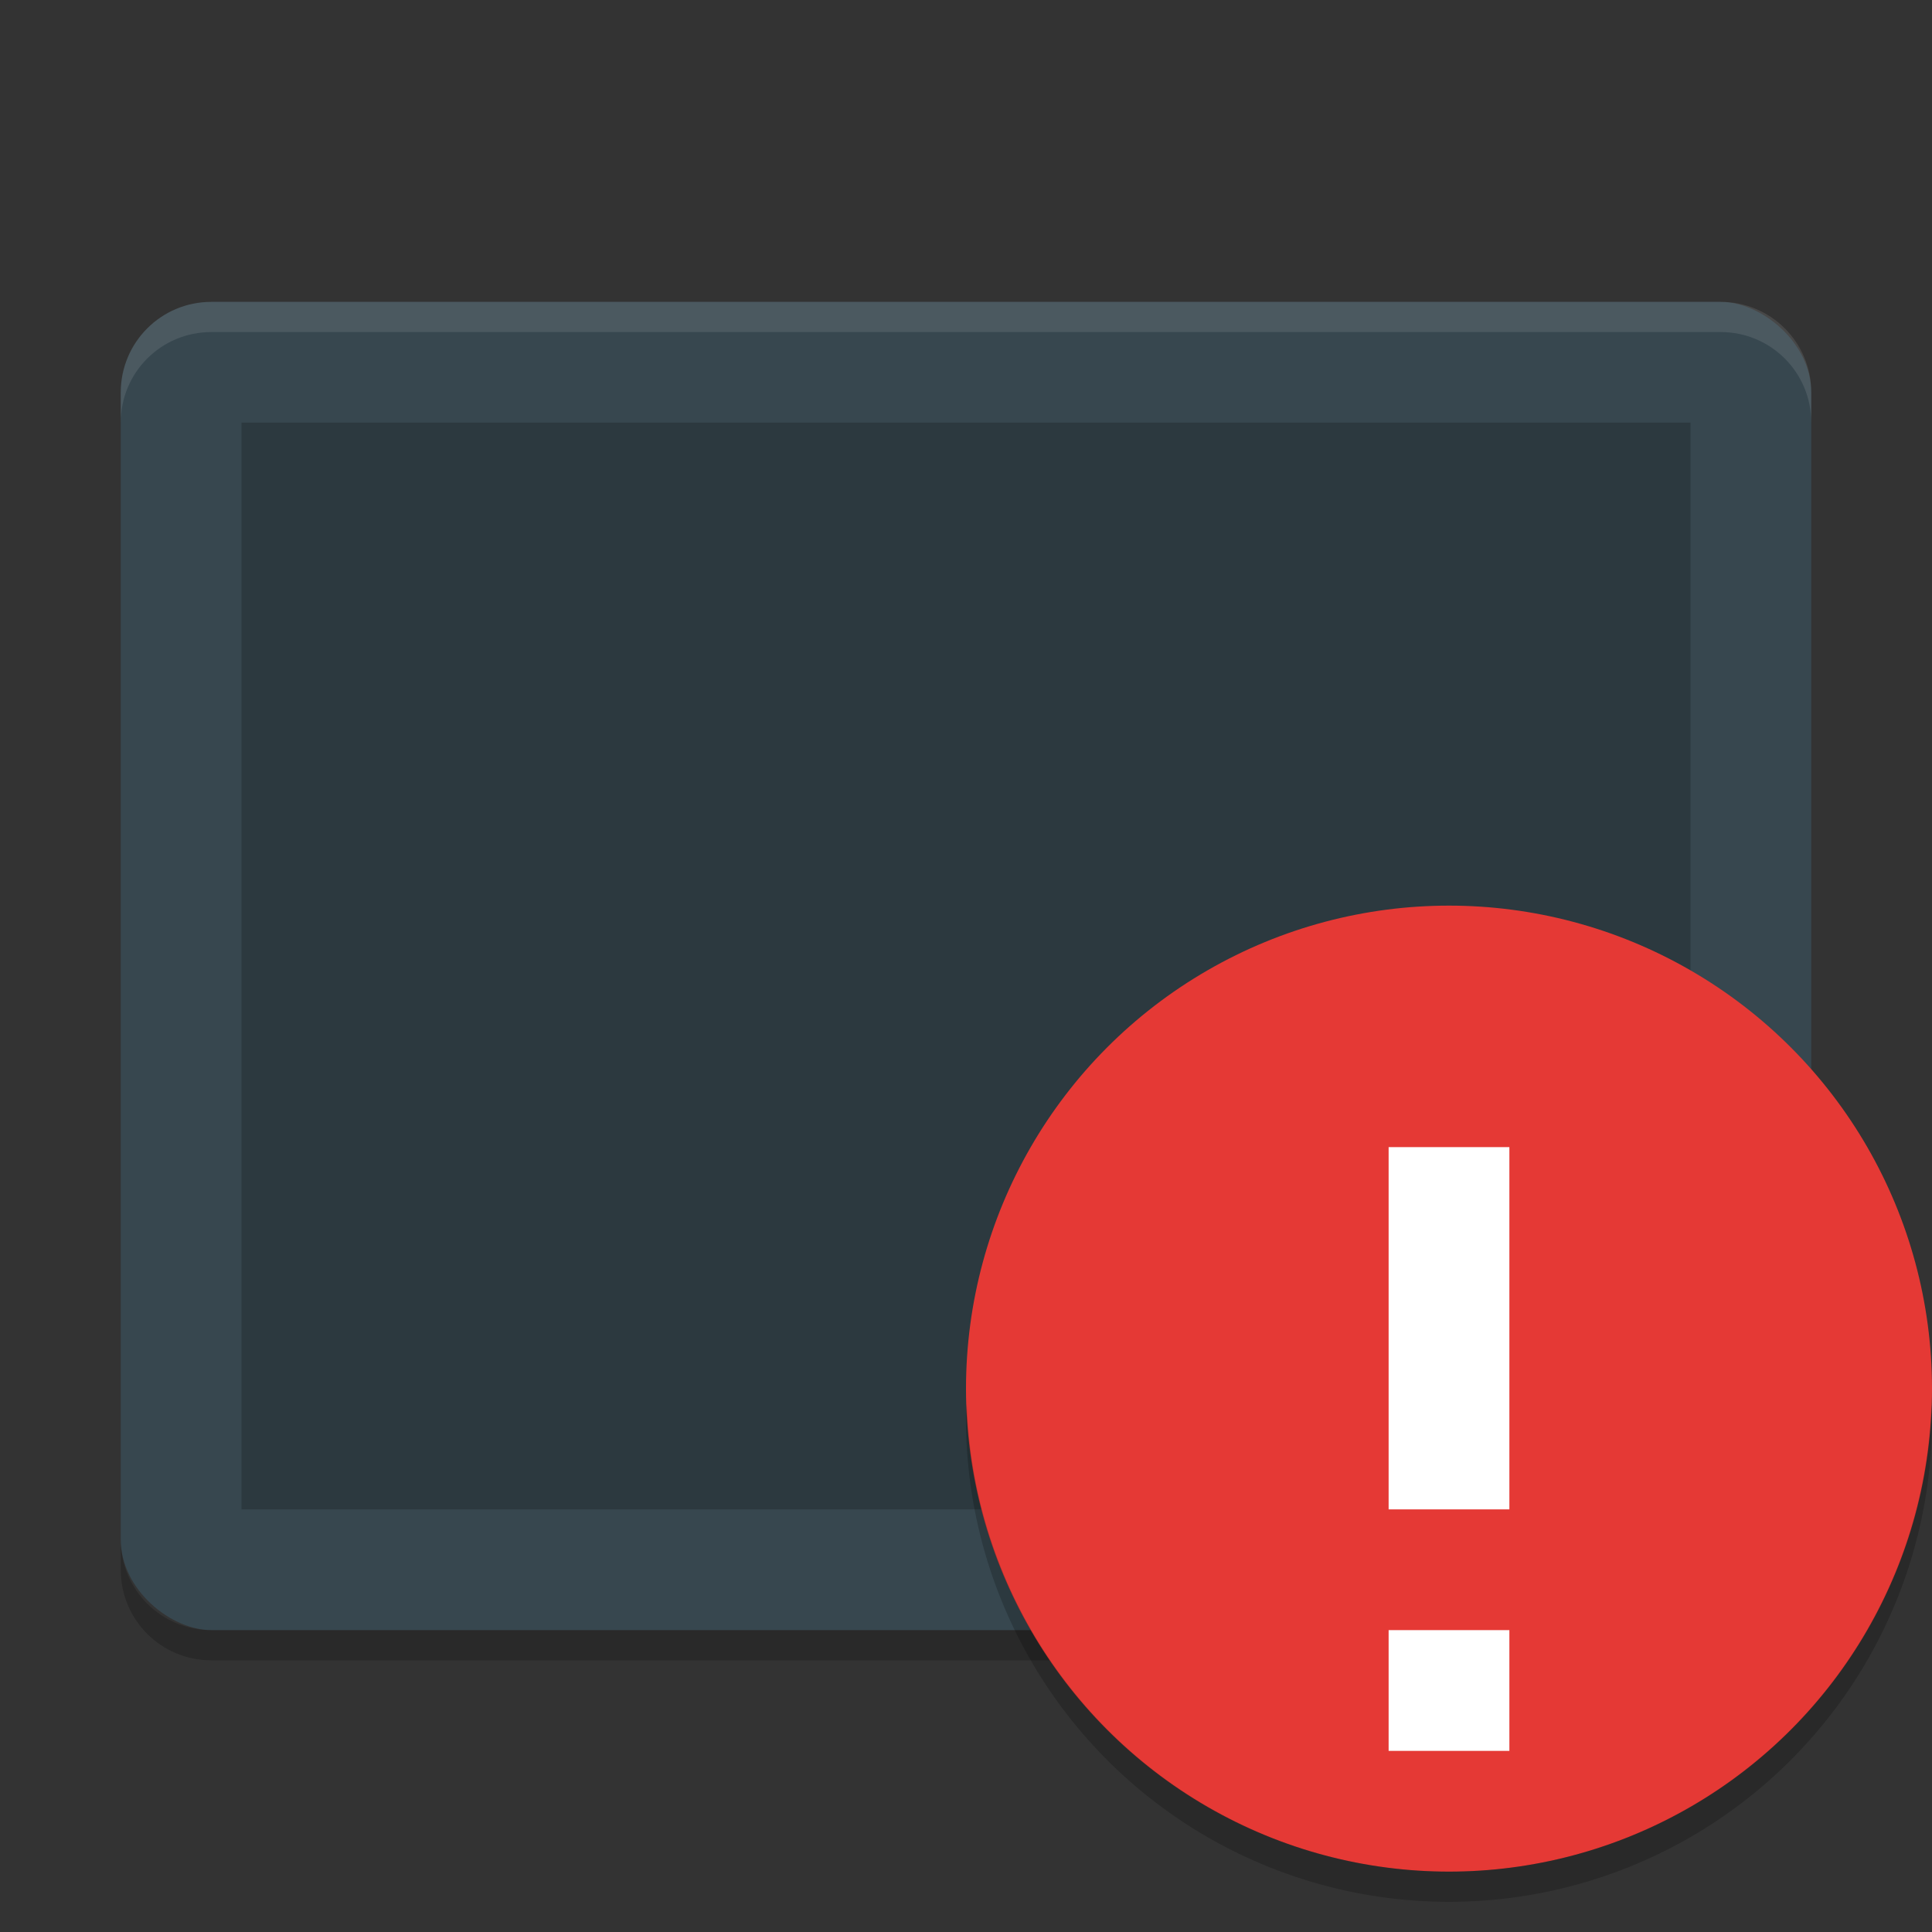 <svg xmlns="http://www.w3.org/2000/svg" xmlns:svg="http://www.w3.org/2000/svg" id="svg18" width="64" height="64" version="1"><rect width="100%" height="100%" fill="#333333" stroke="none"/><rect style="fill:#37474f;fill-opacity:1" id="rect2" width="44" height="56" x="-54" y="-60" rx="3" ry="3" transform="matrix(0,-1,-1,0,0,0)"/><rect style="opacity:.2" id="rect4" width="36" height="48" x="-50" y="-56" rx="0" ry="0" transform="matrix(0,-1,-1,0,0,0)"/><path style="opacity:.1;fill:#fff" id="path6" d="M 7 10 C 5.338 10 4 11.338 4 13 L 4 14 C 4 12.338 5.338 11 7 11 L 57 11 C 58.662 11 60 12.338 60 14 L 60 13 C 60 11.338 58.662 10 57 10 L 7 10 z"/><path style="opacity:.2" id="path8" d="m 4,51 0,1 c 0,1.662 1.338,3 3,3 l 50,0 c 1.662,0 3,-1.338 3,-3 l 0,-1 c 0,1.662 -1.338,3 -3,3 L 7,54 C 5.338,54 4,52.662 4,51 Z"/><circle style="fill:#e53935;fill-opacity:1" id="circle10" cx="48" cy="46" r="16"/><rect style="fill:#fff" id="rect12" width="4" height="12" x="46" y="38"/><rect style="fill:#fff" id="rect14" width="4" height="4" x="46" y="54"/><path style="opacity:.2" id="path16" d="M 32.025,46.5 A 16,16.004 0 0 0 32,46.996 16,16.004 0 0 0 48,63 16,16.004 0 0 0 64,46.996 16,16.004 0 0 0 63.982,46.504 16,16.004 0 0 1 48,62 16,16.004 0 0 1 32.025,46.5 Z"/></svg>